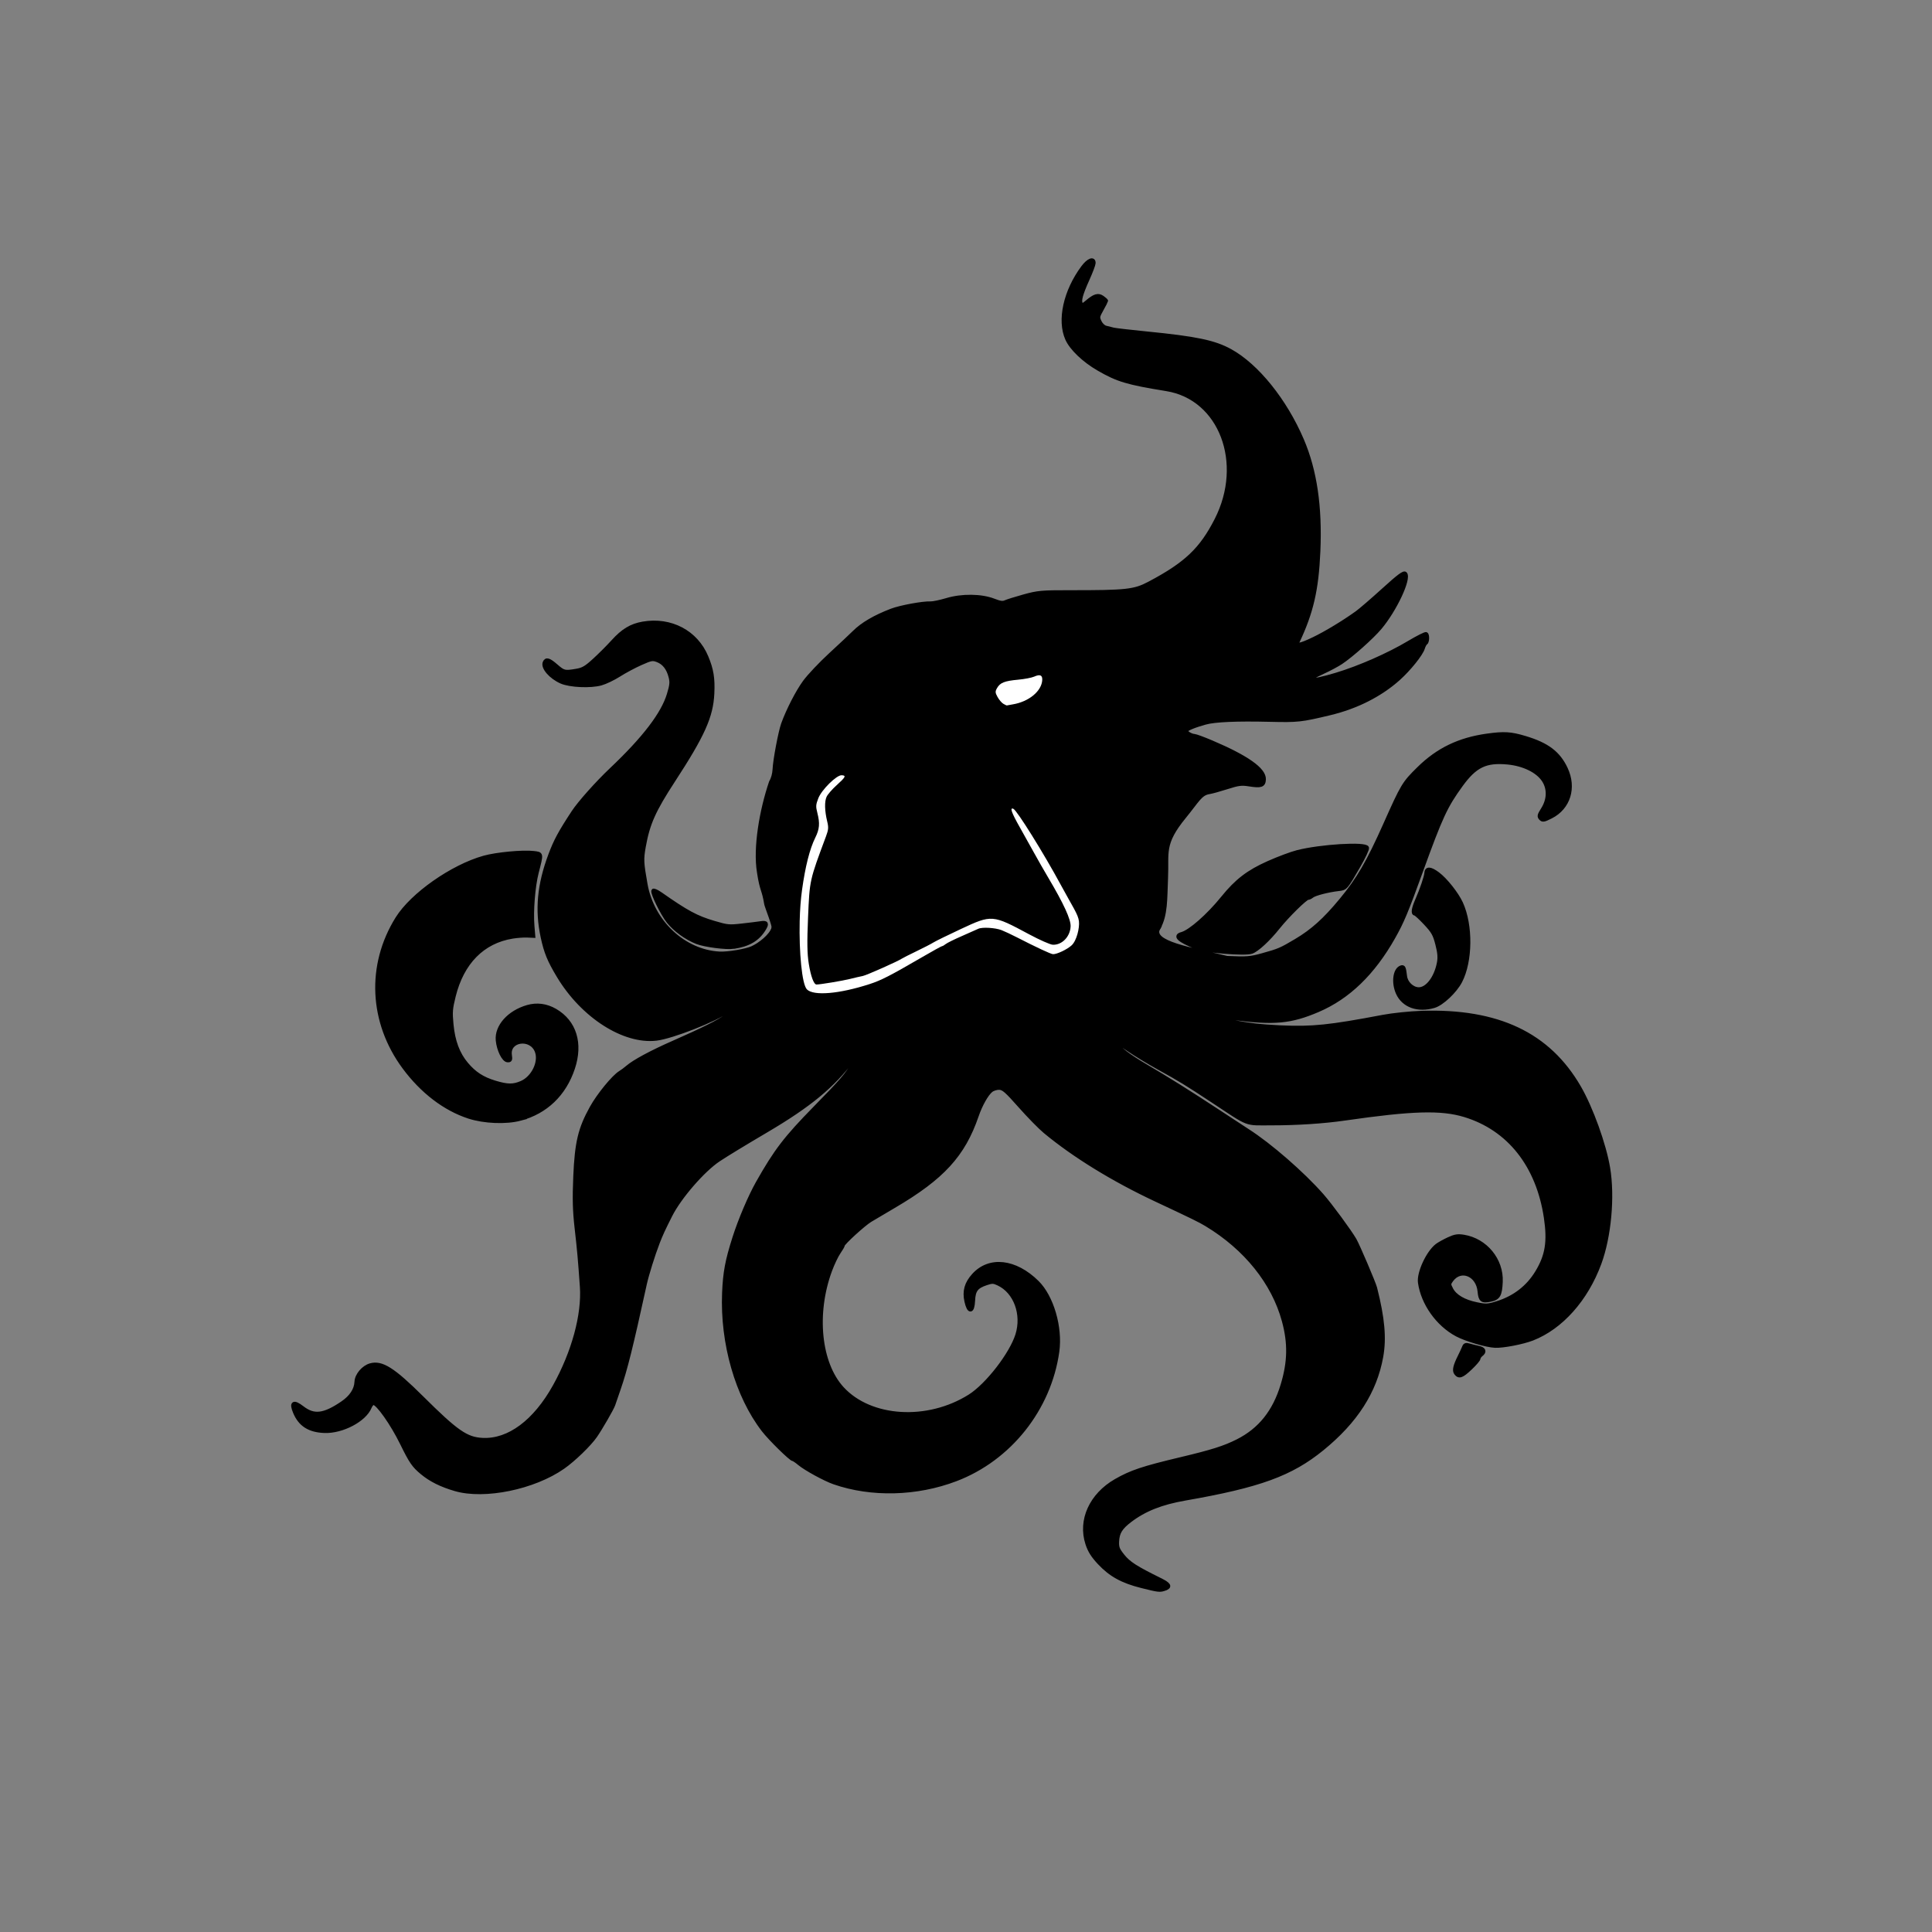 <?xml version="1.0" encoding="UTF-8" standalone="no"?>
<!-- Created with Inkscape (http://www.inkscape.org/) -->

<svg
   xmlns:dc="http://purl.org/dc/elements/1.1/"
   xmlns:cc="http://creativecommons.org/ns#"
   xmlns:rdf="http://www.w3.org/1999/02/22-rdf-syntax-ns#"
   xmlns:svg="http://www.w3.org/2000/svg"
   xmlns="http://www.w3.org/2000/svg"
   xmlns:sodipodi="http://sodipodi.sourceforge.net/DTD/sodipodi-0.dtd"
   xmlns:inkscape="http://www.inkscape.org/namespaces/inkscape"
   width="500"
   height="500"
   viewBox="0 0 500 500"
   id="svg2"
   version="1.1"
   inkscape:version="0.91 r13725"
   inkscape:export-filename="/home/kirrun/proj/gishwhesmascot/in/el-head.png"
   inkscape:export-xdpi="96"
   inkscape:export-ydpi="96"
   sodipodi:docname="elopus.svg">
  <rect x="0" y="0" width="500" height="500" fill="#808080" stroke="none"/>
  <defs
     id="defs4" />
  <sodipodi:namedview
     id="base"
     pagecolor="#ffffff"
     bordercolor="#666666"
     borderopacity="1.0"
     inkscape:pageopacity="0.0"
     inkscape:pageshadow="2"
     inkscape:zoom="3.959798"
     inkscape:cx="255.6707"
     inkscape:cy="238.51833"
     inkscape:document-units="px"
     inkscape:current-layer="layer1"
     showgrid="false"
     units="px"
     inkscape:object-nodes="true"
     inkscape:object-paths="true"
     inkscape:snap-intersection-paths="true"
     inkscape:snap-smooth-nodes="true"
     inkscape:window-width="1918"
     inkscape:window-height="1078"
     inkscape:window-x="0"
     inkscape:window-y="0"
     inkscape:window-maximized="0">
    <sodipodi:guide
       position="200.188,259.812"
       orientation="259.623,0"
       id="guide3338" />
    <sodipodi:guide
       position="200.188,0.188"
       orientation="0,99.623"
       id="guide3340" />
    <sodipodi:guide
       position="299.812,0.188"
       orientation="-259.623,0"
       id="guide3342" />
    <sodipodi:guide
       position="299.812,259.812"
       orientation="0,-99.623"
       id="guide3344" />
  </sodipodi:namedview>
  <g
     inkscape:label="Layer 1"
     inkscape:groupmode="layer"
     id="layer1"
     transform="translate(0,-552.362)">
    <path
       id="path5695"
       style="fill:#000000;stroke:#000000"
       d="m 200.188,792.55 c -0.66,2.065 -3.628,4.309 -5.486,5.148 -1.59,0.746 -6.316,1.541 -8.487,1.429 -9.207,-0.478 -17.392,-8.137 -19.129,-17.899 -1.008,-5.665 -1.045,-6.496 -0.444,-9.847 1.059,-5.899 2.577,-9.296 7.592,-16.986 7.709,-11.823 9.858,-16.612 10.137,-22.589 0.183,-3.921 -0.182,-6.145 -1.543,-9.415 -2.684,-6.449 -9.248,-9.907 -16.44,-8.662 -3.039,0.526 -5.176,1.815 -7.766,4.682 -1.175,1.301 -3.319,3.448 -4.765,4.772 -2.193,2.009 -2.974,2.466 -4.714,2.759 -3.003,0.506 -3.283,0.441 -5.183,-1.212 -1.891,-1.645 -2.595,-1.859 -3.007,-0.912 -0.565,1.297 1.592,3.784 4.315,4.977 2.243,0.982 7.558,1.221 10.283,0.46 1.132,-0.316 3.222,-1.318 4.645,-2.227 1.423,-0.909 3.932,-2.253 5.576,-2.986 2.74,-1.222 3.105,-1.289 4.397,-0.798 1.674,0.636 2.8,2.082 3.365,4.321 0.344,1.365 0.27,2.106 -0.45,4.497 -1.53,5.081 -6.383,11.424 -14.927,19.511 -3.607,3.414 -8.173,8.536 -9.759,10.947 -3.436,5.224 -4.615,7.406 -6.004,11.113 -2.882,7.691 -3.485,14.189 -1.97,21.247 0.847,3.945 1.698,6.019 4.143,10.087 6.222,10.353 16.906,17.205 25.29,16.218 4.042,-0.475 15.338,-4.905 18.583,-7.286 0.571,-0.419 0.851,-0.43 1.201,-0.048 0.263,0.287 0.283,0.491 0.047,0.48 -0.225,-0.01 -1.031,0.457 -1.792,1.038 -1.734,1.324 -6.085,3.502 -13.546,6.778 -5.804,2.549 -10.253,4.948 -11.994,6.466 -0.509,0.444 -1.341,1.06 -1.848,1.369 -1.72,1.048 -5.575,5.757 -7.395,9.032 -3.022,5.441 -3.874,9.009 -4.249,17.805 -0.247,5.813 -0.168,8.838 0.353,13.426 0.653,5.742 0.836,7.787 1.353,15.096 0.514,7.274 -2.146,17.031 -7.034,25.799 -5.108,9.161 -11.857,14.175 -18.64,13.847 -4.2,-0.202 -6.72,-1.948 -15.723,-10.888 -7.423,-7.371 -10.382,-9.24 -13.317,-8.414 -1.82,0.513 -3.542,2.549 -3.619,4.279 -0.092,2.072 -1.341,3.963 -3.66,5.537 -4.736,3.216 -7.343,3.523 -10.324,1.218 -2.292,-1.772 -2.97,-1.353 -1.9,1.176 1.347,3.184 3.702,4.677 7.609,4.825 4.591,0.175 10.395,-2.883 11.731,-6.18 0.245,-0.604 0.685,-1.087 0.979,-1.074 1.118,0.049 4.862,5.369 7.345,10.436 2.344,4.783 3.04,5.795 5.23,7.606 2.26,1.868 4.947,3.203 8.581,4.263 7.558,2.204 20.332,-0.418 27.913,-5.73 2.744,-1.923 6.774,-5.821 8.324,-8.051 1.369,-1.97 4.321,-7.086 4.659,-8.075 0.139,-0.407 0.781,-2.271 1.426,-4.143 1.761,-5.108 3.138,-10.64 6.751,-27.132 0.532,-2.427 2.142,-7.569 3.362,-10.734 0.789,-2.048 1.466,-3.514 3.258,-7.057 2.383,-4.712 8.474,-11.722 12.491,-14.376 2.152,-1.422 6.465,-4.047 12.32,-7.498 11.222,-6.615 17.235,-11.587 22.411,-18.533 2.011,-2.699 2.149,-2.207 0.265,0.946 -1.961,3.283 -3.01,4.502 -10.073,11.712 -7.629,7.788 -10.161,11.094 -14.854,19.399 -1.979,3.502 -4.55,9.547 -6.022,14.16 -1.894,5.935 -2.464,8.974 -2.684,14.308 -0.536,13.02 3.383,26.666 10.196,35.497 1.75,2.269 7.099,7.521 7.693,7.554 0.182,0.008 0.912,0.504 1.622,1.097 1.634,1.364 6.593,4.073 8.973,4.901 9.67,3.363 21.363,3.067 31.512,-0.797 13.915,-5.298 24.18,-18.212 26.277,-33.056 0.884,-6.26 -1.421,-14.175 -5.222,-17.928 -5.682,-5.611 -12.371,-6.358 -16.454,-1.837 -1.887,2.089 -2.456,4.118 -1.884,6.714 0.655,2.971 1.633,2.882 1.768,-0.161 0.119,-2.689 0.822,-3.613 3.404,-4.47 1.535,-0.51 1.856,-0.498 3.152,0.112 4.386,2.064 6.534,7.895 4.871,13.222 -1.558,4.993 -7.793,13.041 -12.306,15.884 -10.911,6.874 -25.722,5.968 -33.034,-2.02 -5.936,-6.485 -7.238,-19.33 -3.096,-30.541 0.637,-1.724 1.638,-3.825 2.224,-4.668 0.586,-0.844 1.073,-1.685 1.081,-1.87 0.024,-0.55 5.365,-5.424 7.076,-6.457 0.87,-0.526 3.611,-2.145 6.089,-3.599 12.615,-7.399 17.999,-13.275 21.48,-23.445 0.958,-2.799 2.51,-5.56 3.66,-6.509 0.492,-0.407 1.463,-0.714 2.158,-0.683 1.076,0.048 1.874,0.745 5.374,4.701 2.261,2.555 5.17,5.523 6.463,6.596 7.533,6.251 17.649,12.471 28.742,17.671 9.72,4.557 11.271,5.317 13.065,6.401 10.156,6.137 17.307,15.052 19.986,24.916 1.574,5.793 1.48,10.636 -0.321,16.595 -2.097,6.941 -5.829,11.602 -11.631,14.53 -3.403,1.717 -6.587,2.725 -14.725,4.66 -9.788,2.328 -12.813,3.339 -16.768,5.605 -6.42,3.678 -9.387,10.216 -7.398,16.301 0.595,1.822 1.408,3.116 3.083,4.91 2.927,3.135 5.943,4.803 10.954,6.057 4.46,1.116 4.718,1.145 6.047,0.678 l -8e-5,-6.9e-4 c 1.477,-0.519 1.134,-1.127 -1.319,-2.336 -6.197,-3.055 -8.038,-4.235 -9.557,-6.123 -1.325,-1.647 -1.554,-2.221 -1.487,-3.734 0.104,-2.342 0.873,-3.602 3.352,-5.488 3.724,-2.832 8.091,-4.563 14.207,-5.63 19.282,-3.365 27.425,-6.331 35.534,-12.942 8.689,-7.083 13.631,-14.785 15.258,-23.779 0.868,-4.796 0.413,-9.922 -1.58,-17.808 -0.32,-1.266 -4.443,-10.932 -5.3,-12.426 -1.275,-2.221 -6.294,-9.048 -8.472,-11.522 -5.034,-5.719 -13.451,-13.044 -19.239,-16.743 -0.652,-0.417 -4.029,-2.629 -7.504,-4.917 -7.524,-4.953 -13.647,-8.793 -18.782,-11.781 -4.438,-2.582 -7.503,-4.94 -7.467,-5.746 0.017,-0.379 1.073,0.144 3.082,1.526 1.681,1.157 5.109,3.236 7.618,4.62 5.59,3.084 7.238,4.091 14.027,8.572 9.776,6.452 8.156,5.83 15.186,5.833 6.626,0.003 13.479,-0.444 18.97,-1.237 17.483,-2.527 24.978,-2.742 31.063,-0.89 11.46,3.488 18.992,13.028 20.986,26.58 0.908,6.172 0.321,9.784 -2.29,14.086 -2.339,3.855 -5.826,6.55 -10.287,7.949 -2.416,0.758 -2.913,0.784 -5.35,0.284 -3.282,-0.674 -5.585,-2.025 -6.533,-3.832 -0.673,-1.283 -0.673,-1.417 0.013,-2.369 2.396,-3.326 6.881,-1.52 7.279,2.931 0.201,2.251 0.656,2.598 2.816,2.15 2.09,-0.433 2.546,-1.222 2.699,-4.671 0.25,-5.653 -3.939,-10.752 -9.595,-11.677 -1.549,-0.253 -2.292,-0.132 -3.959,0.646 -1.129,0.527 -2.456,1.266 -2.95,1.644 -2.347,1.792 -4.793,7.08 -4.439,9.595 0.759,5.398 4.619,10.831 9.569,13.469 2.374,1.265 7.626,2.812 9.888,2.912 2.075,0.092 7.157,-0.887 9.648,-1.858 7.466,-2.91 13.938,-10.175 17.374,-19.5 2.556,-6.937 3.499,-17.255 2.256,-24.689 -1.02,-6.098 -4.399,-15.469 -7.524,-20.868 -7.955,-13.74 -21.054,-19.941 -40.758,-19.296 -3.022,0.099 -7.523,0.565 -10.002,1.037 -13.874,2.637 -18.317,3.094 -26.487,2.722 -5.335,-0.248 -8.846,-0.661 -12.781,-1.524 -4.253,-0.933 -3.869,-1.432 0.647,-0.843 10.426,1.361 14.752,0.956 21.765,-2.039 7.856,-3.356 14.298,-9.579 19.56,-18.897 2.265,-4.011 3.348,-6.598 7.116,-17.006 5.151,-14.225 6.39,-16.9 10.377,-22.388 3.651,-5.026 6.385,-6.344 12.043,-5.808 4.146,0.393 7.754,2.151 9.333,4.547 1.457,2.211 1.38,5.027 -0.208,7.539 -0.962,1.522 -1.033,1.828 -0.547,2.359 0.486,0.531 0.828,0.474 2.642,-0.443 4.582,-2.315 6.184,-7.486 3.854,-12.436 -1.903,-4.041 -4.813,-6.241 -10.518,-7.95 -3.747,-1.123 -5.427,-1.227 -9.861,-0.61 -7.208,1.003 -12.711,3.655 -17.648,8.507 -3.903,3.835 -4.171,4.28 -8.724,14.489 -4.38,9.819 -6.924,14.194 -11.409,19.611 -4.23,5.109 -7.388,7.951 -11.655,10.487 -3.922,2.331 -4.408,2.539 -8.695,3.731 -3.154,0.877 -4.055,0.947 -9.175,0.713 -9.243,-2.236 -19.973,-3.841 -17.74,-7.71 z M 380.528,906.434 c 1.159,-1.095 2.118,-2.219 2.13,-2.498 0.012,-0.279 0.306,-0.722 0.653,-0.985 1.022,-0.774 0.769,-1.487 -0.632,-1.783 -0.72,-0.152 -1.803,-0.424 -2.406,-0.604 -0.863,-0.257 -1.159,-0.168 -1.383,0.418 -0.157,0.41 -0.655,1.486 -1.108,2.391 -1.245,2.491 -1.509,3.673 -0.977,4.375 0.782,1.032 1.512,0.774 3.724,-1.315 z M 134.67,841.9 c 6.608,-1.774 11.367,-6.338 13.614,-13.056 2.159,-6.454 0.435,-12.028 -4.624,-14.956 -2.275,-1.317 -4.723,-1.636 -7.156,-0.932 -4.766,1.378 -8.035,5.041 -7.704,8.63 0.229,2.487 1.544,5.155 2.562,5.2 0.708,0.031 0.789,-0.147 0.617,-1.359 -0.573,-4.031 5.51,-4.855 6.946,-0.941 1.017,2.774 -0.958,6.814 -3.965,8.109 -2.145,0.924 -3.643,0.903 -6.926,-0.094 -3.175,-0.965 -5.266,-2.325 -7.323,-4.764 -2.204,-2.614 -3.431,-5.89 -3.846,-10.268 -0.302,-3.188 -0.236,-4.041 0.564,-7.28 2.162,-8.75 7.488,-14.155 15.182,-15.408 1.193,-0.194 2.899,-0.321 3.792,-0.281 l 1.622,0.072 -0.212,-2.549 c -0.324,-3.89 0.187,-10.29 1.108,-13.869 1.276,-4.964 1.303,-4.797 -0.799,-5.054 -2.795,-0.342 -9.644,0.302 -12.878,1.211 -8.247,2.318 -18.568,9.56 -22.422,15.734 -7.543,12.084 -6.864,26.863 1.769,38.528 4.647,6.279 10.53,10.772 16.759,12.798 3.961,1.289 9.652,1.515 13.322,0.53 z m 236.472,-29.179 c 2.049,-0.609 5.429,-3.792 6.78,-6.386 2.718,-5.218 2.814,-14.496 0.211,-20.21 -1.11,-2.436 -4.037,-6.128 -6.03,-7.605 -1.923,-1.425 -2.93,-1.493 -2.987,-0.199 -0.041,0.921 -1.186,4.291 -2.385,7.018 -0.94,2.137 -1.139,3.451 -0.528,3.478 0.217,0.01 1.432,1.126 2.7,2.481 1.994,2.132 2.407,2.864 3.065,5.433 0.572,2.235 0.669,3.439 0.391,4.869 -0.761,3.914 -3.06,6.86 -5.275,6.762 -1.639,-0.072 -3.227,-1.606 -3.433,-3.318 -0.274,-2.268 -0.397,-2.547 -1.029,-2.336 -1.649,0.55 -2.094,3.94 -0.873,6.653 1.474,3.276 5.194,4.607 9.393,3.36 z M 189.872,797.424 c 3.834,-0.568 6.199,-1.951 7.822,-4.576 0.897,-1.45 0.725,-1.82 -0.742,-1.591 -0.731,0.114 -2.936,0.388 -4.9,0.608 -3.391,0.38 -3.758,0.345 -7.322,-0.707 -4.498,-1.327 -6.971,-2.66 -13.753,-7.413 -0.972,-0.681 -1.834,-1.067 -1.915,-0.856 -0.253,0.66 2.35,5.965 3.875,7.899 1.725,2.187 4.666,4.326 7.439,5.409 2.011,0.786 7.598,1.508 9.496,1.227 z m 134.047,1.28 c 1.476,-0.536 4.336,-3.185 6.881,-6.373 2.376,-2.976 7.09,-7.611 7.713,-7.583 0.212,0.01 0.685,-0.223 1.05,-0.516 0.714,-0.572 4.145,-1.457 6.832,-1.762 1.874,-0.213 1.845,-0.18 5.224,-6.023 1.305,-2.256 2.287,-4.357 2.183,-4.669 -0.382,-1.145 -11.996,-0.44 -18.059,1.097 -1.534,0.389 -4.896,1.646 -7.471,2.793 -5.236,2.333 -8.229,4.629 -11.819,9.065 -3.732,4.612 -8.439,8.751 -10.62,9.338 -1.943,0.523 -0.755,1.627 3.711,3.45 2.349,0.959 12.656,1.806 14.374,1.182 z" />
    <g
       id="g6238">
      <path
         sodipodi:nodetypes="ccscssssccsssscccssssscsssscssscssscssccssssssscscsscssssscccccc"
         inkscape:connector-curvature="0"
         id="path3459"
         d="m 299.812,792.55 c 1.934,-3.349 1.749,-7.498 1.979,-13.046 0.3,-6.551 -1.066,-8.735 4.735,-15.811 3.411,-4.161 4.109,-5.949 6.408,-6.308 0.682,-0.106 2.77,-0.684 4.638,-1.283 2.927,-0.939 3.724,-1.038 5.756,-0.716 3.03,0.479 3.716,0.24 3.785,-1.321 0.111,-2.516 -4.378,-5.708 -13.477,-9.579 -2.129,-0.906 -4.165,-1.66 -4.524,-1.676 -0.872,-0.038 -2.189,-0.843 -2.168,-1.324 0.019,-0.421 2.062,-1.279 4.969,-2.087 2.489,-0.692 8.118,-0.939 16.694,-0.733 7.281,0.175 8.098,0.086 15.517,-1.688 6.929,-1.657 13.085,-4.766 17.809,-8.993 2.729,-2.443 5.863,-6.345 6.317,-7.867 0.18,-0.605 0.495,-1.192 0.699,-1.306 0.469,-0.262 0.566,-2.064 0.127,-2.363 -0.181,-0.123 -2.191,0.888 -4.468,2.248 -5.262,3.142 -12.764,6.439 -18.793,8.259 -6.982,2.108 -8.738,1.725 -3.319,-0.724 1.522,-0.688 3.572,-1.785 4.554,-2.437 2.707,-1.798 7.996,-6.51 10.074,-8.974 3.905,-4.634 7.695,-12.732 6.546,-13.988 -0.346,-0.378 -1.68,0.618 -5.639,4.214 -2.852,2.59 -5.941,5.252 -6.864,5.915 -3.423,2.458 -8.043,5.253 -11.152,6.747 -3.506,1.685 -4.744,1.915 -4.208,0.783 3.618,-7.65 4.968,-13.503 5.402,-23.432 0.508,-11.577 -0.876,-20.951 -4.255,-28.838 -4.375,-10.213 -11.631,-19.229 -18.549,-23.05 -4.129,-2.28 -8.832,-3.264 -21.691,-4.534 -4.199,-0.415 -8.065,-0.863 -8.591,-0.995 -0.526,-0.133 -1.406,-0.355 -1.954,-0.494 -0.576,-0.146 -1.241,-0.781 -1.575,-1.503 -0.546,-1.18 -0.516,-1.36 0.543,-3.254 0.616,-1.103 1.124,-2.077 1.128,-2.165 0.004,-0.088 -0.424,-0.471 -0.951,-0.85 -1.102,-0.794 -2.052,-0.512 -4.062,1.203 -0.971,0.829 -1.241,0.902 -1.515,0.41 -0.465,-0.832 -0.009,-2.499 1.754,-6.414 0.833,-1.85 1.53,-3.694 1.548,-4.097 0.061,-1.37 -1.371,-0.815 -2.775,1.075 -4.583,6.171 -6.242,13.686 -4.088,18.524 1.101,2.471 4.354,5.578 8.119,7.754 4.973,2.874 7.425,3.605 17.62,5.259 14.009,2.272 20.414,19.061 12.894,33.801 -3.924,7.69 -7.896,11.451 -17.398,16.47 -3.852,2.035 -5.919,2.26 -20.576,2.244 -7.248,-0.008 -8.257,0.084 -11.833,1.078 -2.15,0.598 -4.31,1.273 -4.8,1.501 -0.694,0.323 -1.363,0.231 -3.029,-0.414 -3.229,-1.251 -8.222,-1.311 -12.125,-0.147 -1.699,0.507 -3.577,0.901 -4.173,0.877 -2.044,-0.085 -7.848,0.984 -10.172,1.873 -4.267,1.633 -7.513,3.53 -9.595,5.606 -0.818,0.816 -3.588,3.415 -6.155,5.775 -2.567,2.36 -5.589,5.556 -6.716,7.103 -1.862,2.554 -4.279,7.257 -5.588,10.871 -0.723,1.996 -2.101,9.287 -2.207,11.672 -0.055,1.238 -0.414,2.541 -0.928,3.369 -2.463,7.268 -4.16,16.942 -3.117,23.32 0.751,4.948 1.22,4.237 1.879,8.232 0.109,0.63 2.112,5.607 1.912,6.232 z"
         style="fill:#000000;stroke:#000000" />
      <path
         sodipodi:nodetypes="cscsscsccscccccsssccscsscsccccscssccssscsc"
         inkscape:connector-curvature="0"
         d="m 279.227,790.783 c 0.204,1.702 -0.589,5.037 -1.893,6.233 -1.165,1.068 -3.83,2.331 -4.826,2.286 -0.552,-0.025 -4.372,-1.808 -9.378,-4.378 -1.421,-0.729 -3.194,-1.56 -3.941,-1.846 -1.653,-0.633 -5.039,-0.825 -6.025,-0.341 -0.397,0.195 -2.306,1.042 -4.243,1.883 -1.937,0.841 -3.821,1.773 -4.187,2.071 -0.366,0.298 -0.779,0.536 -0.917,0.53 -0.138,-0.007 -2.517,1.306 -5.285,2.916 -8.211,4.775 -10.489,5.94 -13.527,6.922 -7.84,2.534 -14.423,3.09 -16.167,1.366 l -1e-5,2e-5 c -1.312,-1.298 -2.059,-9.744 -1.879,-17.641 m 0,0 c 0.067,-2.94 0.262,-5.626 0.605,-8.095 0.846,-6.104 1.998,-10.649 3.43,-13.534 1.101,-2.218 1.228,-3.703 0.546,-6.371 -0.442,-1.728 -0.414,-2.156 0.246,-3.846 0.863,-2.208 4.715,-6 6.035,-5.942 1.241,0.055 1.029,0.478 -1.283,2.562 -1.151,1.037 -2.327,2.388 -2.613,3.002 -0.573,1.228 -0.513,3.641 0.16,6.419 0.373,1.542 0.326,2.102 -0.323,3.846 -4.272,11.466 -4.225,11.252 -4.64,20.969 -0.276,6.461 -0.231,9.353 0.188,11.977 0.517,3.238 1.305,5.371 1.987,5.382 0.913,0.016 6.759,-0.955 8.69,-1.442 1.243,-0.314 2.721,-0.655 3.284,-0.758 0.941,-0.172 9.189,-3.838 10.156,-4.515 0.231,-0.161 1.914,-1.012 3.741,-1.89 1.827,-0.878 3.792,-1.892 4.367,-2.254 0.575,-0.362 3.77,-1.93 7.101,-3.486 8.071,-3.769 8.169,-3.761 17.727,1.367 2.7,1.449 5.442,2.658 6.093,2.686 2.38,0.105 4.502,-2.08 4.617,-4.754 0.077,-1.8 -1.79,-5.867 -5.783,-12.598 -1.099,-1.853 -2.727,-4.7 -3.617,-6.327 -0.89,-1.627 -2.594,-4.679 -3.786,-6.783 -2.129,-3.756 -2.608,-5.151 -1.62,-4.711 0.936,0.416 7.817,11.454 12.229,19.618 3.18,5.884 4.516,7.663 4.734,9.478"
         style="fill:#ffffff"
         id="path3544" />
      <path
         sodipodi:nodetypes="ccssssccc"
         inkscape:connector-curvature="0"
         id="path3542"
         d="m 259.659,734.5 c -0.433,-0.257 -1.106,-1.048 -1.497,-1.759 -0.622,-1.134 -0.636,-1.419 -0.113,-2.33 0.79,-1.375 1.94,-1.827 5.48,-2.151 1.621,-0.149 3.474,-0.504 4.116,-0.79 1.498,-0.666 2.144,-0.403 2.089,0.851 -0.127,2.875 -3.431,5.626 -7.595,6.324 -0.788,0.132 -1.491,0.259 -1.563,0.281 -0.072,0.022 -0.484,-0.169 -0.917,-0.426 z"
         style="fill:#ffffff" />
    </g>
  </g>
</svg>
